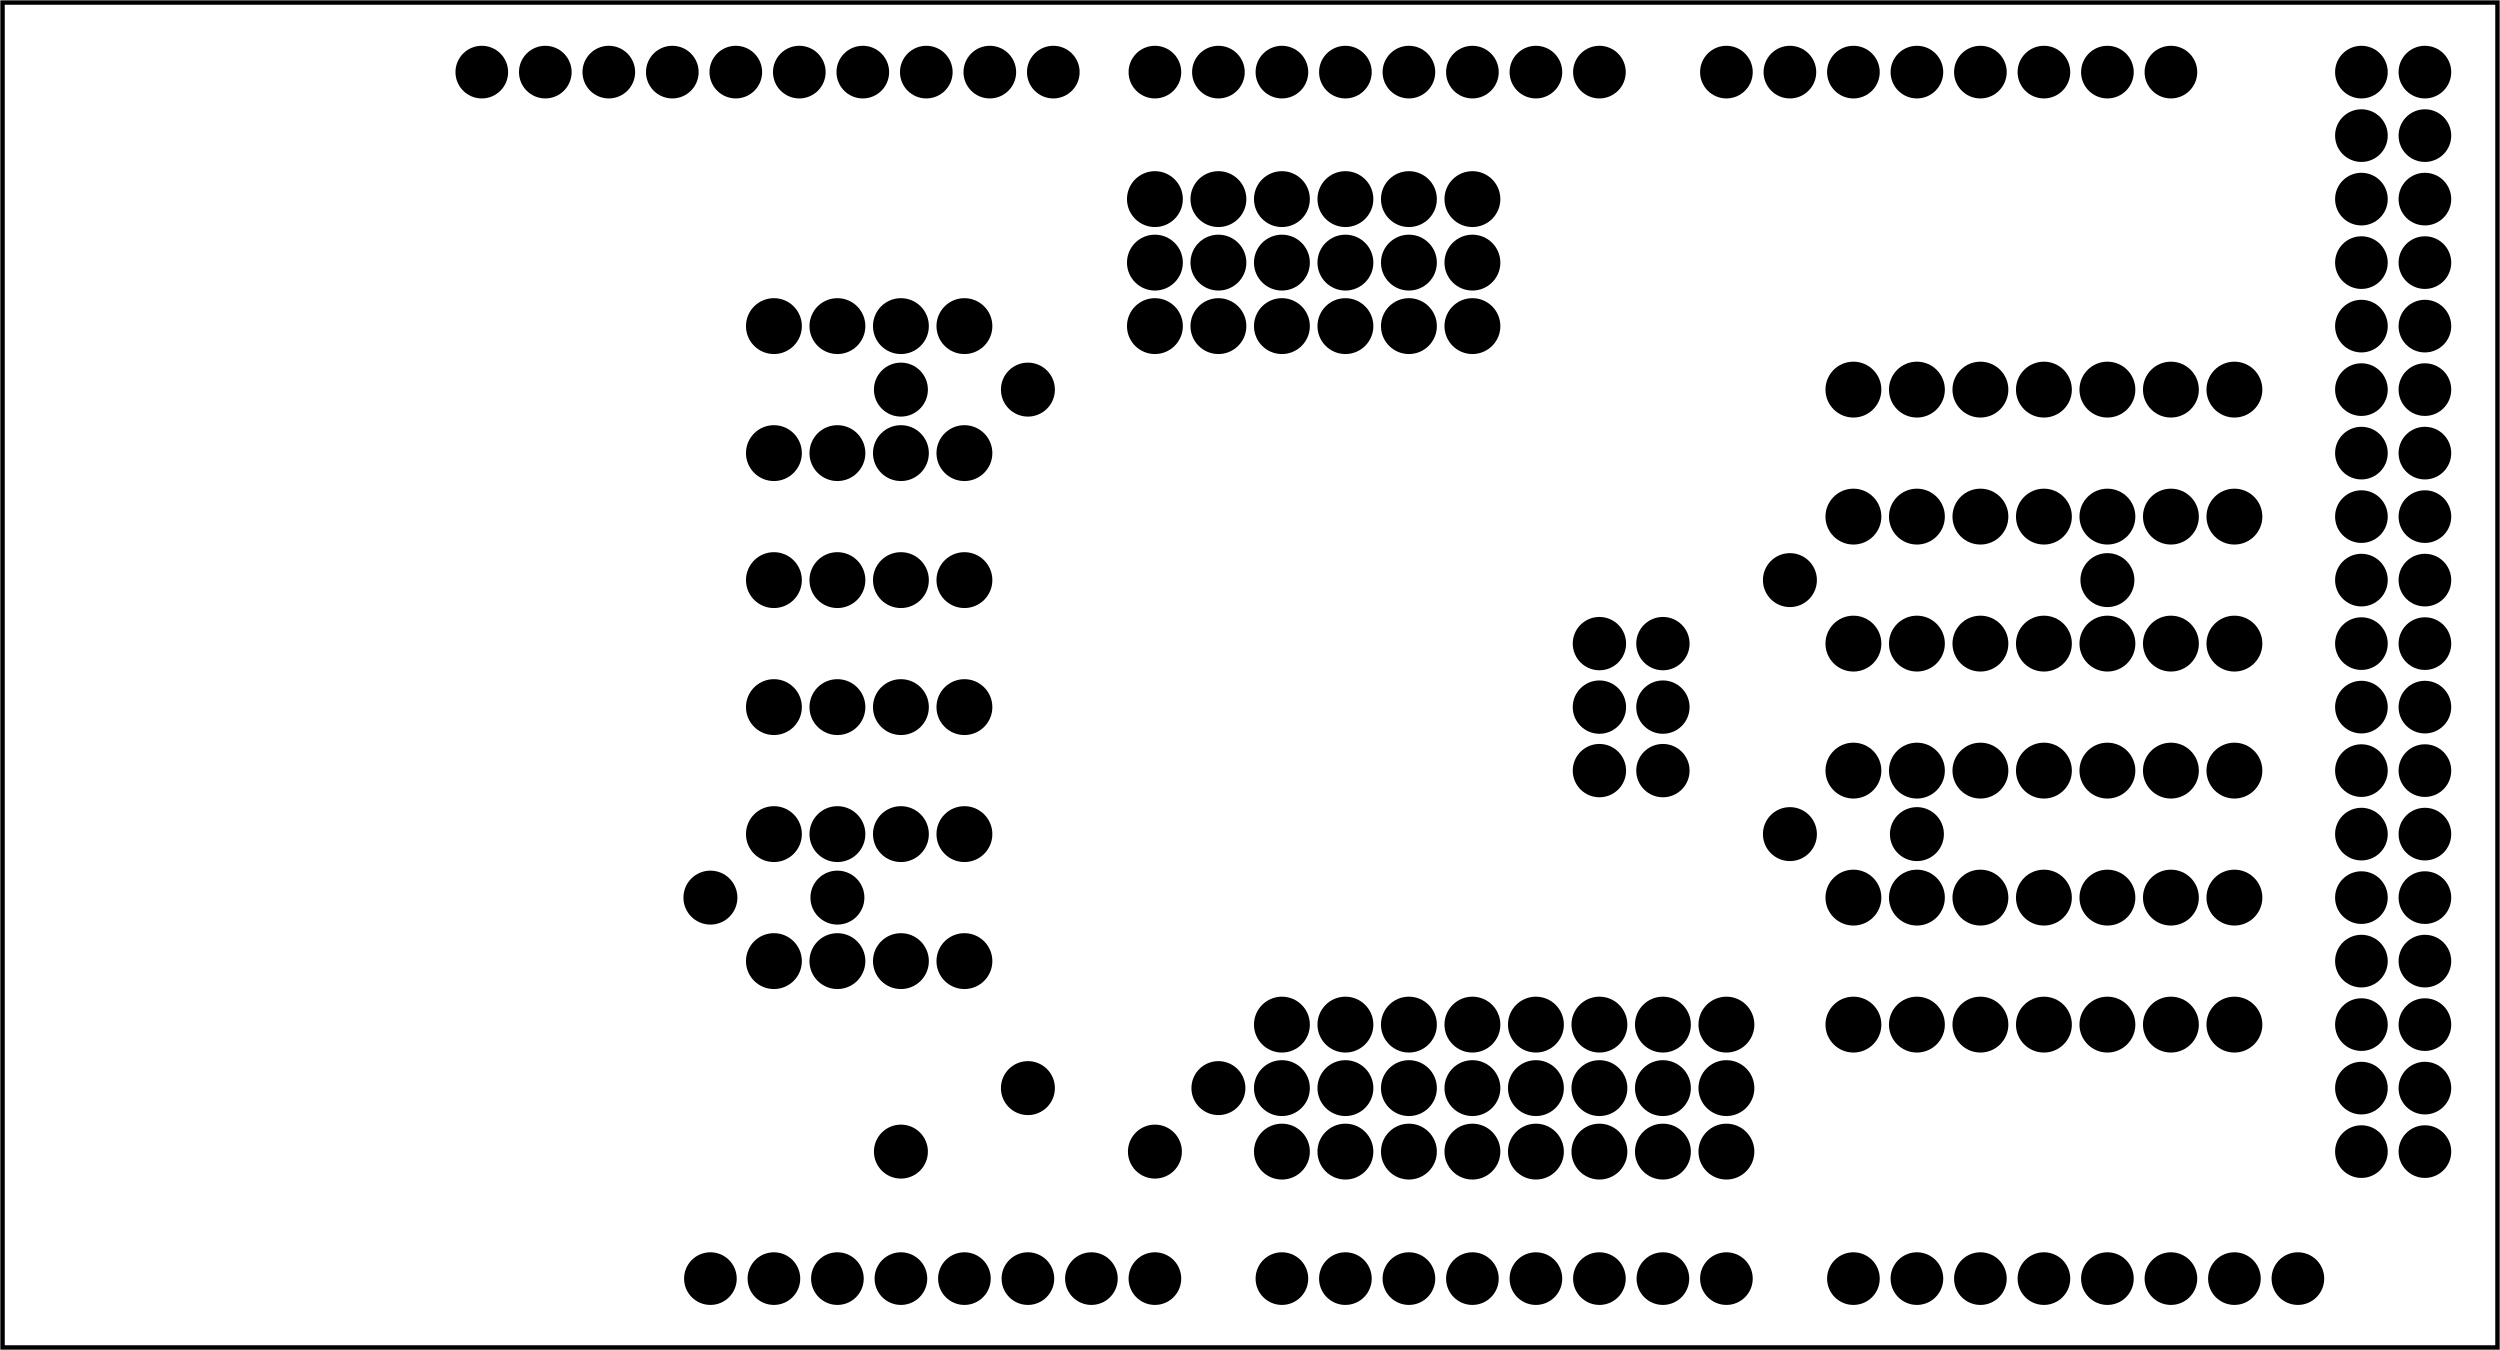 <?xml version='1.0' encoding='UTF-8' standalone='no'?>
<!-- Created with Fritzing (http://www.fritzing.org/) -->
<svg xmlns="http://www.w3.org/2000/svg"  xmlns:svg="http://www.w3.org/2000/svg" height="2.126in" baseProfile="tiny" version="1.2" width="3.937in" x="0in" y="0in" viewBox="0 0 283.465 153.071">
 <g partID="57710">
  <g  id="board">
   <rect  stroke="black" id="boardoutline" height="152.495" width="282.889" fill="none" stroke-width="0.5" x="0.288" y="0.288" fill-opacity="0.5"/>
  </g>
 </g>
 <g partID="68840">
  <g transform="translate(1.353,0.976)">
   <g  id="copper0">
    <circle  stroke="black" id="connector1pad" cx="215.998" cy="144" r="2" fill="black" stroke-width="1.97"/>
    <circle  stroke="black" id="connector257pad" cx="100.798" cy="144" r="2" fill="black" stroke-width="1.97"/>
    <circle  stroke="black" id="connector2pad" cx="223.196" cy="144" r="2" fill="black" stroke-width="1.97"/>
    <circle  stroke="black" id="connector3pad" cx="230.398" cy="144" r="2" fill="black" stroke-width="1.97"/>
    <circle  stroke="black" id="connector4pad" cx="237.597" cy="144" r="2" fill="black" stroke-width="1.97"/>
    <circle  stroke="black" id="connector5pad" cx="244.798" cy="144" r="2" fill="black" stroke-width="1.97"/>
    <circle  stroke="black" id="connector353pad" cx="266.398" cy="43.2" r="2" fill="black" stroke-width="1.97"/>
    <circle  stroke="black" id="connector6pad" cx="251.998" cy="144" r="2" fill="black" stroke-width="1.97"/>
    <circle  stroke="black" id="connector7pad" cx="259.196" cy="144" r="2" fill="black" stroke-width="1.97"/>
    <circle  stroke="black" id="connector241pad" cx="103.677" cy="7.2" r="2" fill="black" stroke-width="1.97"/>
    <circle  stroke="black" id="connector8pad" cx="143.998" cy="144" r="2" fill="black" stroke-width="1.97"/>
    <circle  stroke="black" id="connector9pad" cx="151.196" cy="144" r="2" fill="black" stroke-width="1.97"/>
    <circle  stroke="black" id="connector10pad" cx="158.398" cy="144" r="2" fill="black" stroke-width="1.97"/>
    <circle  stroke="black" id="connector11pad" cx="165.597" cy="144" r="2" fill="black" stroke-width="1.97"/>
    <circle  stroke="black" id="connector369pad" cx="266.398" cy="100.8" r="2" fill="black" stroke-width="1.97"/>
    <circle  stroke="black" id="connector12pad" cx="172.798" cy="144" r="2" fill="black" stroke-width="1.97"/>
    <circle  stroke="black" id="connector13pad" cx="179.998" cy="144" r="2" fill="black" stroke-width="1.97"/>
    <circle  stroke="black" id="connector14pad" cx="187.196" cy="144" r="2" fill="black" stroke-width="1.97"/>
    <circle  stroke="black" id="connector15pad" cx="194.398" cy="144" r="2" fill="black" stroke-width="1.97"/>
    <circle  stroke="black" id="connector265pad" cx="158.398" cy="7.2" r="2" fill="black" stroke-width="1.97"/>
    <circle  stroke="black" id="connector345pad" cx="266.398" cy="14.4" r="2" fill="black" stroke-width="1.97"/>
    <circle  stroke="black" id="connector361pad" cx="266.398" cy="72" r="2" fill="black" stroke-width="1.97"/>
    <circle  stroke="black" id="connector377pad" cx="266.398" cy="129.6" r="2" fill="black" stroke-width="1.97"/>
    <circle  stroke="black" id="connector237pad" cx="74.878" cy="7.2" r="2" fill="black" stroke-width="1.97"/>
    <circle  stroke="black" id="connector261pad" cx="129.597" cy="144" r="2" fill="black" stroke-width="1.97"/>
    <circle  stroke="black" id="connector269pad" cx="129.597" cy="7.2" r="2" fill="black" stroke-width="1.97"/>
    <circle  stroke="black" id="connector349pad" cx="266.398" cy="28.8" r="2" fill="black" stroke-width="1.97"/>
    <circle  stroke="black" id="connector357pad" cx="266.398" cy="57.6" r="2" fill="black" stroke-width="1.97"/>
    <circle  stroke="black" id="connector365pad" cx="266.398" cy="86.4" r="2" fill="black" stroke-width="1.97"/>
    <circle  stroke="black" id="connector46pad" cx="244.798" cy="7.2" r="2" fill="black" stroke-width="1.97"/>
    <circle  stroke="black" id="connector373pad" cx="266.398" cy="115.2" r="2" fill="black" stroke-width="1.97"/>
    <circle  stroke="black" id="connector47pad" cx="237.597" cy="7.2" r="2" fill="black" stroke-width="1.97"/>
    <circle  stroke="black" id="connector48pad" cx="230.398" cy="7.2" r="2" fill="black" stroke-width="1.97"/>
    <circle  stroke="black" id="connector49pad" cx="223.196" cy="7.2" r="2" fill="black" stroke-width="1.97"/>
    <circle  stroke="black" id="connector50pad" cx="215.998" cy="7.2" r="2" fill="black" stroke-width="1.97"/>
    <circle  stroke="black" id="connector51pad" cx="208.798" cy="7.2" r="2" fill="black" stroke-width="1.97"/>
    <circle  stroke="black" id="connector52pad" cx="201.597" cy="7.2" r="2" fill="black" stroke-width="1.97"/>
    <circle  stroke="black" id="connector53pad" cx="194.398" cy="7.2" r="2" fill="black" stroke-width="1.97"/>
    <circle  stroke="black" id="connector235pad" cx="60.477" cy="7.2" r="2" fill="black" stroke-width="1.97"/>
    <circle  stroke="black" id="connector239pad" cx="89.277" cy="7.2" r="2" fill="black" stroke-width="1.97"/>
    <circle  stroke="black" id="connector243pad" cx="118.077" cy="7.2" r="2" fill="black" stroke-width="1.97"/>
    <circle  stroke="black" id="connector255pad" cx="86.397" cy="144" r="2" fill="black" stroke-width="1.97"/>
    <circle  stroke="black" id="connector259pad" cx="115.197" cy="144" r="2" fill="black" stroke-width="1.97"/>
    <circle  stroke="black" id="connector263pad" cx="172.798" cy="7.2" r="2" fill="black" stroke-width="1.97"/>
    <circle  stroke="black" id="connector267pad" cx="143.998" cy="7.2" r="2" fill="black" stroke-width="1.97"/>
    <circle  stroke="black" id="connector343pad" cx="266.398" cy="7.2" r="2" fill="black" stroke-width="1.97"/>
    <circle  stroke="black" id="connector347pad" cx="266.398" cy="21.6" r="2" fill="black" stroke-width="1.97"/>
    <circle  stroke="black" id="connector351pad" cx="266.398" cy="36" r="2" fill="black" stroke-width="1.97"/>
    <circle  stroke="black" id="connector355pad" cx="266.398" cy="50.4" r="2" fill="black" stroke-width="1.97"/>
    <circle  stroke="black" id="connector359pad" cx="266.398" cy="64.8" r="2" fill="black" stroke-width="1.97"/>
    <circle  stroke="black" id="connector363pad" cx="266.398" cy="79.2" r="2" fill="black" stroke-width="1.97"/>
    <circle  stroke="black" id="connector367pad" cx="266.398" cy="93.6" r="2" fill="black" stroke-width="1.97"/>
    <circle  stroke="black" id="connector371pad" cx="266.398" cy="108" r="2" fill="black" stroke-width="1.97"/>
    <circle  stroke="black" id="connector375pad" cx="266.398" cy="122.4" r="2" fill="black" stroke-width="1.97"/>
    <circle  stroke="black" id="connector234pad" cx="53.276" cy="7.2" r="2" fill="black" stroke-width="1.97"/>
    <circle  stroke="black" id="connector236pad" cx="67.677" cy="7.2" r="2" fill="black" stroke-width="1.97"/>
    <circle  stroke="black" id="connector238pad" cx="82.077" cy="7.2" r="2" fill="black" stroke-width="1.97"/>
    <circle  stroke="black" id="connector240pad" cx="96.477" cy="7.2" r="2" fill="black" stroke-width="1.97"/>
    <circle  stroke="black" id="connector242pad" cx="110.878" cy="7.2" r="2" fill="black" stroke-width="1.97"/>
    <circle  stroke="black" id="connector254pad" cx="79.197" cy="144" r="2" fill="black" stroke-width="1.97"/>
    <circle  stroke="black" id="connector256pad" cx="93.597" cy="144" r="2" fill="black" stroke-width="1.97"/>
    <circle  stroke="black" id="connector258pad" cx="107.998" cy="144" r="2" fill="black" stroke-width="1.97"/>
    <circle  stroke="black" id="connector260pad" cx="122.397" cy="144" r="2" fill="black" stroke-width="1.97"/>
    <circle  stroke="black" id="connector262pad" cx="179.998" cy="7.2" r="2" fill="black" stroke-width="1.97"/>
    <circle  stroke="black" id="connector264pad" cx="165.597" cy="7.2" r="2" fill="black" stroke-width="1.97"/>
    <circle  stroke="black" id="connector266pad" cx="151.196" cy="7.2" r="2" fill="black" stroke-width="1.97"/>
    <circle  stroke="black" id="connector268pad" cx="136.798" cy="7.2" r="2" fill="black" stroke-width="1.97"/>
    <circle  stroke="black" id="connector344pad" cx="273.597" cy="7.2" r="2" fill="black" stroke-width="1.97"/>
    <circle  stroke="black" id="connector346pad" cx="273.597" cy="14.4" r="2" fill="black" stroke-width="1.97"/>
    <circle  stroke="black" id="connector348pad" cx="273.597" cy="21.6" r="2" fill="black" stroke-width="1.97"/>
    <circle  stroke="black" id="connector350pad" cx="273.597" cy="28.8" r="2" fill="black" stroke-width="1.97"/>
    <circle  stroke="black" id="connector352pad" cx="273.597" cy="36" r="2" fill="black" stroke-width="1.97"/>
    <circle  stroke="black" id="connector354pad" cx="273.597" cy="43.2" r="2" fill="black" stroke-width="1.97"/>
    <circle  stroke="black" id="connector356pad" cx="273.597" cy="50.4" r="2" fill="black" stroke-width="1.97"/>
    <circle  stroke="black" id="connector358pad" cx="273.597" cy="57.6" r="2" fill="black" stroke-width="1.97"/>
    <circle  stroke="black" id="connector360pad" cx="273.597" cy="64.8" r="2" fill="black" stroke-width="1.97"/>
    <circle  stroke="black" id="connector362pad" cx="273.597" cy="72" r="2" fill="black" stroke-width="1.97"/>
    <circle  stroke="black" id="connector364pad" cx="273.597" cy="79.2" r="2" fill="black" stroke-width="1.97"/>
    <circle  stroke="black" id="connector366pad" cx="273.597" cy="86.4" r="2" fill="black" stroke-width="1.97"/>
    <circle  stroke="black" id="connector368pad" cx="273.597" cy="93.6" r="2" fill="black" stroke-width="1.97"/>
    <circle  stroke="black" id="connector370pad" cx="273.597" cy="100.8" r="2" fill="black" stroke-width="1.97"/>
    <circle  stroke="black" id="connector372pad" cx="273.597" cy="108" r="2" fill="black" stroke-width="1.97"/>
    <circle  stroke="black" id="connector374pad" cx="273.597" cy="115.2" r="2" fill="black" stroke-width="1.97"/>
    <circle  stroke="black" id="connector376pad" cx="273.597" cy="122.4" r="2" fill="black" stroke-width="1.97"/>
    <circle  stroke="black" id="connector378pad" cx="273.597" cy="129.6" r="2" fill="black" stroke-width="1.97"/>
    <circle  stroke="black" id="connector0pad" cx="208.798" cy="144" r="2" fill="black" stroke-width="1.97"/>
   </g>
  </g>
 </g>
 <g partID="70690">
  <g transform="translate(192.439,69.088)">
   <g transform="matrix(0,1,-1,0,0,0)">
    <g  id="copper0">
     <circle  stroke="black" id="connector0pad" cx="3.888" cy="11.088" r="2.052" connectorname="1" stroke-width="1.944" fill="black"/>
     <circle  stroke="black" id="connector1pad" cx="3.888" cy="3.888" r="2.052" connectorname="2" stroke-width="1.944" fill="black"/>
     <circle  stroke="black" id="connector2pad" cx="11.088" cy="11.088" r="2.052" connectorname="3" stroke-width="1.944" fill="black"/>
     <circle  stroke="black" id="connector3pad" cx="11.088" cy="3.888" r="2.052" connectorname="4" stroke-width="1.944" fill="black"/>
     <circle  stroke="black" id="connector4pad" cx="18.288" cy="11.088" r="2.052" connectorname="5" stroke-width="1.944" fill="black"/>
     <circle  stroke="black" id="connector5pad" cx="18.288" cy="3.888" r="2.052" connectorname="6" stroke-width="1.944" fill="black"/>
    </g>
   </g>
  </g>
 </g>
 <g partID="94760">
  <g transform="translate(82.711,114.016)">
   <g transform="matrix(0,-1,1,0,0,0)">
    <g  id="copper0">
     <circle  stroke="black" id="connector0pin" cx="5.04" cy="5.04" r="2.088" fill="black" stroke-width="2.16"/>
     <circle  stroke="black" id="connector1pin" cx="5.04" cy="12.24" r="2.088" fill="black" stroke-width="2.16"/>
     <circle  stroke="black" id="connector2pin" cx="5.04" cy="19.44" r="2.088" fill="black" stroke-width="2.16"/>
     <circle  stroke="black" id="connector3pin" cx="5.04" cy="26.64" r="2.088" fill="black" stroke-width="2.16"/>
    </g>
   </g>
  </g>
 </g>
 <g partID="91130">
  <g transform="translate(82.711,42.016)">
   <g transform="matrix(0,-1,1,0,0,0)">
    <g  id="copper0">
     <circle  stroke="black" id="connector0pin" cx="5.04" cy="5.04" r="2.088" fill="black" stroke-width="2.16"/>
     <circle  stroke="black" id="connector1pin" cx="5.04" cy="12.24" r="2.088" fill="black" stroke-width="2.16"/>
     <circle  stroke="black" id="connector2pin" cx="5.04" cy="19.44" r="2.088" fill="black" stroke-width="2.16"/>
     <circle  stroke="black" id="connector3pin" cx="5.04" cy="26.64" r="2.088" fill="black" stroke-width="2.16"/>
    </g>
   </g>
  </g>
 </g>
 <g partID="72310">
  <g transform="translate(82.711,99.616)">
   <g transform="matrix(0,-1,1,0,0,0)">
    <g  id="copper0">
     <circle  stroke="black" id="connector0pin" cx="5.04" cy="5.04" r="2.088" fill="black" stroke-width="2.16"/>
     <circle  stroke="black" id="connector1pin" cx="5.04" cy="12.24" r="2.088" fill="black" stroke-width="2.16"/>
     <circle  stroke="black" id="connector2pin" cx="5.04" cy="19.44" r="2.088" fill="black" stroke-width="2.16"/>
     <circle  stroke="black" id="connector3pin" cx="5.04" cy="26.64" r="2.088" fill="black" stroke-width="2.16"/>
    </g>
   </g>
  </g>
 </g>
 <g partID="71330">
  <g transform="translate(82.711,56.416)">
   <g transform="matrix(0,-1,1,0,0,0)">
    <g  id="copper0">
     <circle  stroke="black" id="connector0pin" cx="5.04" cy="5.04" r="2.088" fill="black" stroke-width="2.16"/>
     <circle  stroke="black" id="connector1pin" cx="5.04" cy="12.24" r="2.088" fill="black" stroke-width="2.16"/>
     <circle  stroke="black" id="connector2pin" cx="5.04" cy="19.44" r="2.088" fill="black" stroke-width="2.16"/>
     <circle  stroke="black" id="connector3pin" cx="5.04" cy="26.64" r="2.088" fill="black" stroke-width="2.16"/>
    </g>
   </g>
  </g>
 </g>
 <g partID="70750">
  <g transform="translate(82.711,85.216)">
   <g transform="matrix(0,-1,1,0,0,0)">
    <g  id="copper0">
     <circle  stroke="black" id="connector0pin" cx="5.04" cy="5.04" r="2.088" fill="black" stroke-width="2.16"/>
     <circle  stroke="black" id="connector1pin" cx="5.04" cy="12.24" r="2.088" fill="black" stroke-width="2.16"/>
     <circle  stroke="black" id="connector2pin" cx="5.04" cy="19.44" r="2.088" fill="black" stroke-width="2.16"/>
     <circle  stroke="black" id="connector3pin" cx="5.04" cy="26.64" r="2.088" fill="black" stroke-width="2.16"/>
    </g>
   </g>
  </g>
 </g>
 <g partID="71350">
  <g transform="translate(82.711,70.816)">
   <g transform="matrix(0,-1,1,0,0,0)">
    <g  id="copper0">
     <circle  stroke="black" id="connector0pin" cx="5.04" cy="5.04" r="2.088" fill="black" stroke-width="2.16"/>
     <circle  stroke="black" id="connector1pin" cx="5.04" cy="12.24" r="2.088" fill="black" stroke-width="2.16"/>
     <circle  stroke="black" id="connector2pin" cx="5.04" cy="19.44" r="2.088" fill="black" stroke-width="2.16"/>
     <circle  stroke="black" id="connector3pin" cx="5.04" cy="26.64" r="2.088" fill="black" stroke-width="2.16"/>
    </g>
   </g>
  </g>
 </g>
 <g partID="83460">
  <g transform="translate(258.391,96.736)">
   <g transform="matrix(0,1,-1,0,0,0)">
    <g  id="copper0">
     <circle  stroke="black" id="connector0pin" cx="5.04" cy="5.04" r="2.088" fill="black" stroke-width="2.16"/>
     <circle  stroke="black" id="connector1pin" cx="5.04" cy="12.24" r="2.088" fill="black" stroke-width="2.16"/>
     <circle  stroke="black" id="connector2pin" cx="5.04" cy="19.44" r="2.088" fill="black" stroke-width="2.16"/>
     <circle  stroke="black" id="connector3pin" cx="5.04" cy="26.64" r="2.088" fill="black" stroke-width="2.16"/>
     <circle  stroke="black" id="connector4pin" cx="5.04" cy="33.84" r="2.088" fill="black" stroke-width="2.16"/>
     <circle  stroke="black" id="connector5pin" cx="5.04" cy="41.04" r="2.088" fill="black" stroke-width="2.16"/>
     <circle  stroke="black" id="connector6pin" cx="5.04" cy="48.24" r="2.088" fill="black" stroke-width="2.16"/>
    </g>
   </g>
  </g>
 </g>
 <g partID="83810">
  <g transform="translate(258.391,111.136)">
   <g transform="matrix(0,1,-1,0,0,0)">
    <g  id="copper0">
     <circle  stroke="black" id="connector0pin" cx="5.04" cy="5.04" r="2.088" fill="black" stroke-width="2.16"/>
     <circle  stroke="black" id="connector1pin" cx="5.04" cy="12.24" r="2.088" fill="black" stroke-width="2.16"/>
     <circle  stroke="black" id="connector2pin" cx="5.04" cy="19.44" r="2.088" fill="black" stroke-width="2.16"/>
     <circle  stroke="black" id="connector3pin" cx="5.04" cy="26.64" r="2.088" fill="black" stroke-width="2.16"/>
     <circle  stroke="black" id="connector4pin" cx="5.04" cy="33.84" r="2.088" fill="black" stroke-width="2.16"/>
     <circle  stroke="black" id="connector5pin" cx="5.04" cy="41.04" r="2.088" fill="black" stroke-width="2.16"/>
     <circle  stroke="black" id="connector6pin" cx="5.04" cy="48.24" r="2.088" fill="black" stroke-width="2.16"/>
    </g>
   </g>
  </g>
 </g>
 <g partID="78200">
  <g transform="translate(258.391,82.336)">
   <g transform="matrix(0,1,-1,0,0,0)">
    <g  id="copper0">
     <circle  stroke="black" id="connector0pin" cx="5.04" cy="5.04" r="2.088" fill="black" stroke-width="2.16"/>
     <circle  stroke="black" id="connector1pin" cx="5.04" cy="12.24" r="2.088" fill="black" stroke-width="2.16"/>
     <circle  stroke="black" id="connector2pin" cx="5.04" cy="19.44" r="2.088" fill="black" stroke-width="2.16"/>
     <circle  stroke="black" id="connector3pin" cx="5.04" cy="26.64" r="2.088" fill="black" stroke-width="2.16"/>
     <circle  stroke="black" id="connector4pin" cx="5.04" cy="33.84" r="2.088" fill="black" stroke-width="2.16"/>
     <circle  stroke="black" id="connector5pin" cx="5.04" cy="41.04" r="2.088" fill="black" stroke-width="2.16"/>
     <circle  stroke="black" id="connector6pin" cx="5.04" cy="48.24" r="2.088" fill="black" stroke-width="2.16"/>
    </g>
   </g>
  </g>
 </g>
 <g partID="73270">
  <g transform="translate(258.391,39.136)">
   <g transform="matrix(0,1,-1,0,0,0)">
    <g  id="copper0">
     <circle  stroke="black" id="connector0pin" cx="5.04" cy="5.04" r="2.088" fill="black" stroke-width="2.16"/>
     <circle  stroke="black" id="connector1pin" cx="5.04" cy="12.24" r="2.088" fill="black" stroke-width="2.16"/>
     <circle  stroke="black" id="connector2pin" cx="5.04" cy="19.44" r="2.088" fill="black" stroke-width="2.16"/>
     <circle  stroke="black" id="connector3pin" cx="5.04" cy="26.64" r="2.088" fill="black" stroke-width="2.16"/>
     <circle  stroke="black" id="connector4pin" cx="5.04" cy="33.84" r="2.088" fill="black" stroke-width="2.16"/>
     <circle  stroke="black" id="connector5pin" cx="5.04" cy="41.04" r="2.088" fill="black" stroke-width="2.16"/>
     <circle  stroke="black" id="connector6pin" cx="5.04" cy="48.24" r="2.088" fill="black" stroke-width="2.16"/>
    </g>
   </g>
  </g>
 </g>
 <g partID="78020">
  <g transform="translate(258.391,67.936)">
   <g transform="matrix(0,1,-1,0,0,0)">
    <g  id="copper0">
     <circle  stroke="black" id="connector0pin" cx="5.04" cy="5.04" r="2.088" fill="black" stroke-width="2.16"/>
     <circle  stroke="black" id="connector1pin" cx="5.04" cy="12.24" r="2.088" fill="black" stroke-width="2.16"/>
     <circle  stroke="black" id="connector2pin" cx="5.04" cy="19.44" r="2.088" fill="black" stroke-width="2.16"/>
     <circle  stroke="black" id="connector3pin" cx="5.04" cy="26.64" r="2.088" fill="black" stroke-width="2.16"/>
     <circle  stroke="black" id="connector4pin" cx="5.04" cy="33.84" r="2.088" fill="black" stroke-width="2.16"/>
     <circle  stroke="black" id="connector5pin" cx="5.04" cy="41.04" r="2.088" fill="black" stroke-width="2.16"/>
     <circle  stroke="black" id="connector6pin" cx="5.04" cy="48.24" r="2.088" fill="black" stroke-width="2.16"/>
    </g>
   </g>
  </g>
 </g>
 <g partID="75110">
  <g transform="translate(258.391,53.536)">
   <g transform="matrix(0,1,-1,0,0,0)">
    <g  id="copper0">
     <circle  stroke="black" id="connector0pin" cx="5.04" cy="5.04" r="2.088" fill="black" stroke-width="2.16"/>
     <circle  stroke="black" id="connector1pin" cx="5.04" cy="12.24" r="2.088" fill="black" stroke-width="2.16"/>
     <circle  stroke="black" id="connector2pin" cx="5.04" cy="19.44" r="2.088" fill="black" stroke-width="2.16"/>
     <circle  stroke="black" id="connector3pin" cx="5.04" cy="26.64" r="2.088" fill="black" stroke-width="2.16"/>
     <circle  stroke="black" id="connector4pin" cx="5.04" cy="33.84" r="2.088" fill="black" stroke-width="2.16"/>
     <circle  stroke="black" id="connector5pin" cx="5.04" cy="41.04" r="2.088" fill="black" stroke-width="2.16"/>
     <circle  stroke="black" id="connector6pin" cx="5.04" cy="48.24" r="2.088" fill="black" stroke-width="2.16"/>
    </g>
   </g>
  </g>
 </g>
 <g partID="77100">
  <g transform="translate(198.199,61.024)">
   <g  id="copper0">
    <circle  stroke="black" id="connector0pad" cx="4.752" cy="4.752" r="1.98" fill="black" stroke-width="2.16"/>
    <circle  stroke="black" id="connector1pad" cx="40.752" cy="4.752" r="1.98" fill="black" stroke-width="2.16"/>
   </g>
  </g>
 </g>
 <g partID="88110">
  <g transform="translate(198.199,89.824)">
   <g  id="copper0">
    <circle  stroke="black" id="connector0pad" cx="4.752" cy="4.752" r="1.98" fill="black" stroke-width="2.16"/>
    <circle  stroke="black" id="connector1pad" cx="19.152" cy="4.752" r="1.98" fill="black" stroke-width="2.16"/>
   </g>
  </g>
 </g>
 <g partID="854708380">
  <g transform="translate(75.799,97.024)">
   <g  id="copper0">
    <circle  stroke="black" id="connector0pad" cx="4.752" cy="4.752" r="1.98" fill="black" stroke-width="2.16"/>
    <circle  stroke="black" id="connector1pad" cx="19.152" cy="4.752" r="1.98" fill="black" stroke-width="2.16"/>
   </g>
  </g>
 </g>
 <g partID="854728340">
  <g transform="translate(111.799,118.624)">
   <g  id="copper0">
    <circle  stroke="black" id="connector0pad" cx="4.752" cy="4.752" r="1.98" fill="black" stroke-width="2.16"/>
    <circle  stroke="black" id="connector1pad" cx="26.352" cy="4.752" r="1.98" fill="black" stroke-width="2.16"/>
   </g>
  </g>
 </g>
 <g partID="854732220">
  <g transform="translate(97.399,125.824)">
   <g  id="copper0">
    <circle  stroke="black" id="connector0pad" cx="4.752" cy="4.752" r="1.98" fill="black" stroke-width="2.16"/>
    <circle  stroke="black" id="connector1pad" cx="33.552" cy="4.752" r="1.98" fill="black" stroke-width="2.16"/>
   </g>
  </g>
 </g>
 <g partID="854710500">
  <g transform="translate(147.511,17.536)">
   <g  id="copper0">
    <circle  stroke="black" id="connector0pin" cx="5.04" cy="5.04" r="2.088" fill="black" stroke-width="2.16"/>
    <circle  stroke="black" id="connector1pin" cx="5.04" cy="12.24" r="2.088" fill="black" stroke-width="2.16"/>
    <circle  stroke="black" id="connector2pin" cx="5.04" cy="19.44" r="2.088" fill="black" stroke-width="2.16"/>
   </g>
  </g>
 </g>
 <g partID="854710460">
  <g transform="translate(140.311,17.536)">
   <g  id="copper0">
    <circle  stroke="black" id="connector0pin" cx="5.04" cy="5.04" r="2.088" fill="black" stroke-width="2.16"/>
    <circle  stroke="black" id="connector1pin" cx="5.04" cy="12.24" r="2.088" fill="black" stroke-width="2.16"/>
    <circle  stroke="black" id="connector2pin" cx="5.04" cy="19.44" r="2.088" fill="black" stroke-width="2.16"/>
   </g>
  </g>
 </g>
 <g partID="854710440">
  <g transform="translate(125.911,17.536)">
   <g  id="copper0">
    <circle  stroke="black" id="connector0pin" cx="5.04" cy="5.04" r="2.088" fill="black" stroke-width="2.16"/>
    <circle  stroke="black" id="connector1pin" cx="5.04" cy="12.24" r="2.088" fill="black" stroke-width="2.16"/>
    <circle  stroke="black" id="connector2pin" cx="5.04" cy="19.44" r="2.088" fill="black" stroke-width="2.16"/>
   </g>
  </g>
 </g>
 <g partID="854710420">
  <g transform="translate(133.111,17.536)">
   <g  id="copper0">
    <circle  stroke="black" id="connector0pin" cx="5.04" cy="5.04" r="2.088" fill="black" stroke-width="2.16"/>
    <circle  stroke="black" id="connector1pin" cx="5.04" cy="12.24" r="2.088" fill="black" stroke-width="2.16"/>
    <circle  stroke="black" id="connector2pin" cx="5.04" cy="19.44" r="2.088" fill="black" stroke-width="2.16"/>
   </g>
  </g>
 </g>
 <g partID="854710330">
  <g transform="translate(161.911,17.536)">
   <g  id="copper0">
    <circle  stroke="black" id="connector0pin" cx="5.04" cy="5.04" r="2.088" fill="black" stroke-width="2.16"/>
    <circle  stroke="black" id="connector1pin" cx="5.04" cy="12.24" r="2.088" fill="black" stroke-width="2.16"/>
    <circle  stroke="black" id="connector2pin" cx="5.04" cy="19.44" r="2.088" fill="black" stroke-width="2.16"/>
   </g>
  </g>
 </g>
 <g partID="854710520">
  <g transform="translate(154.711,17.536)">
   <g  id="copper0">
    <circle  stroke="black" id="connector0pin" cx="5.04" cy="5.04" r="2.088" fill="black" stroke-width="2.16"/>
    <circle  stroke="black" id="connector1pin" cx="5.04" cy="12.24" r="2.088" fill="black" stroke-width="2.16"/>
    <circle  stroke="black" id="connector2pin" cx="5.04" cy="19.44" r="2.088" fill="black" stroke-width="2.16"/>
   </g>
  </g>
 </g>
 <g partID="854723020">
  <g transform="translate(97.399,39.424)">
   <g  id="copper0">
    <circle  stroke="black" id="connector0pad" cx="4.752" cy="4.752" r="1.98" fill="black" stroke-width="2.16"/>
    <circle  stroke="black" id="connector1pad" cx="19.152" cy="4.752" r="1.98" fill="black" stroke-width="2.16"/>
   </g>
  </g>
 </g>
 <g partID="854728000">
  <g transform="translate(183.511,111.136)">
   <g  id="copper0">
    <circle  stroke="black" id="connector0pin" cx="5.04" cy="5.04" r="2.088" fill="black" stroke-width="2.16"/>
    <circle  stroke="black" id="connector1pin" cx="5.04" cy="12.24" r="2.088" fill="black" stroke-width="2.16"/>
    <circle  stroke="black" id="connector2pin" cx="5.04" cy="19.44" r="2.088" fill="black" stroke-width="2.16"/>
   </g>
  </g>
 </g>
 <g partID="854725300">
  <g transform="translate(176.311,111.136)">
   <g  id="copper0">
    <circle  stroke="black" id="connector0pin" cx="5.04" cy="5.04" r="2.088" fill="black" stroke-width="2.16"/>
    <circle  stroke="black" id="connector1pin" cx="5.04" cy="12.24" r="2.088" fill="black" stroke-width="2.16"/>
    <circle  stroke="black" id="connector2pin" cx="5.04" cy="19.44" r="2.088" fill="black" stroke-width="2.16"/>
   </g>
  </g>
 </g>
 <g partID="854734030">
  <g transform="translate(190.711,111.136)">
   <g  id="copper0">
    <circle  stroke="black" id="connector0pin" cx="5.04" cy="5.04" r="2.088" fill="black" stroke-width="2.16"/>
    <circle  stroke="black" id="connector1pin" cx="5.04" cy="12.24" r="2.088" fill="black" stroke-width="2.16"/>
    <circle  stroke="black" id="connector2pin" cx="5.04" cy="19.44" r="2.088" fill="black" stroke-width="2.16"/>
   </g>
  </g>
 </g>
 <g partID="854725280">
  <g transform="translate(169.111,111.136)">
   <g  id="copper0">
    <circle  stroke="black" id="connector0pin" cx="5.04" cy="5.04" r="2.088" fill="black" stroke-width="2.16"/>
    <circle  stroke="black" id="connector1pin" cx="5.04" cy="12.24" r="2.088" fill="black" stroke-width="2.16"/>
    <circle  stroke="black" id="connector2pin" cx="5.04" cy="19.44" r="2.088" fill="black" stroke-width="2.16"/>
   </g>
  </g>
 </g>
 <g partID="854725260">
  <g transform="translate(161.911,111.136)">
   <g  id="copper0">
    <circle  stroke="black" id="connector0pin" cx="5.04" cy="5.04" r="2.088" fill="black" stroke-width="2.16"/>
    <circle  stroke="black" id="connector1pin" cx="5.04" cy="12.24" r="2.088" fill="black" stroke-width="2.16"/>
    <circle  stroke="black" id="connector2pin" cx="5.04" cy="19.44" r="2.088" fill="black" stroke-width="2.16"/>
   </g>
  </g>
 </g>
 <g partID="854725120">
  <g transform="translate(140.311,111.136)">
   <g  id="copper0">
    <circle  stroke="black" id="connector0pin" cx="5.04" cy="5.04" r="2.088" fill="black" stroke-width="2.16"/>
    <circle  stroke="black" id="connector1pin" cx="5.04" cy="12.24" r="2.088" fill="black" stroke-width="2.16"/>
    <circle  stroke="black" id="connector2pin" cx="5.04" cy="19.44" r="2.088" fill="black" stroke-width="2.16"/>
   </g>
  </g>
 </g>
 <g partID="854725240">
  <g transform="translate(154.711,111.136)">
   <g  id="copper0">
    <circle  stroke="black" id="connector0pin" cx="5.04" cy="5.04" r="2.088" fill="black" stroke-width="2.16"/>
    <circle  stroke="black" id="connector1pin" cx="5.04" cy="12.24" r="2.088" fill="black" stroke-width="2.16"/>
    <circle  stroke="black" id="connector2pin" cx="5.04" cy="19.44" r="2.088" fill="black" stroke-width="2.16"/>
   </g>
  </g>
 </g>
 <g partID="854725220">
  <g transform="translate(147.511,111.136)">
   <g  id="copper0">
    <circle  stroke="black" id="connector0pin" cx="5.04" cy="5.04" r="2.088" fill="black" stroke-width="2.16"/>
    <circle  stroke="black" id="connector1pin" cx="5.04" cy="12.24" r="2.088" fill="black" stroke-width="2.16"/>
    <circle  stroke="black" id="connector2pin" cx="5.04" cy="19.44" r="2.088" fill="black" stroke-width="2.16"/>
   </g>
  </g>
 </g>
</svg>
